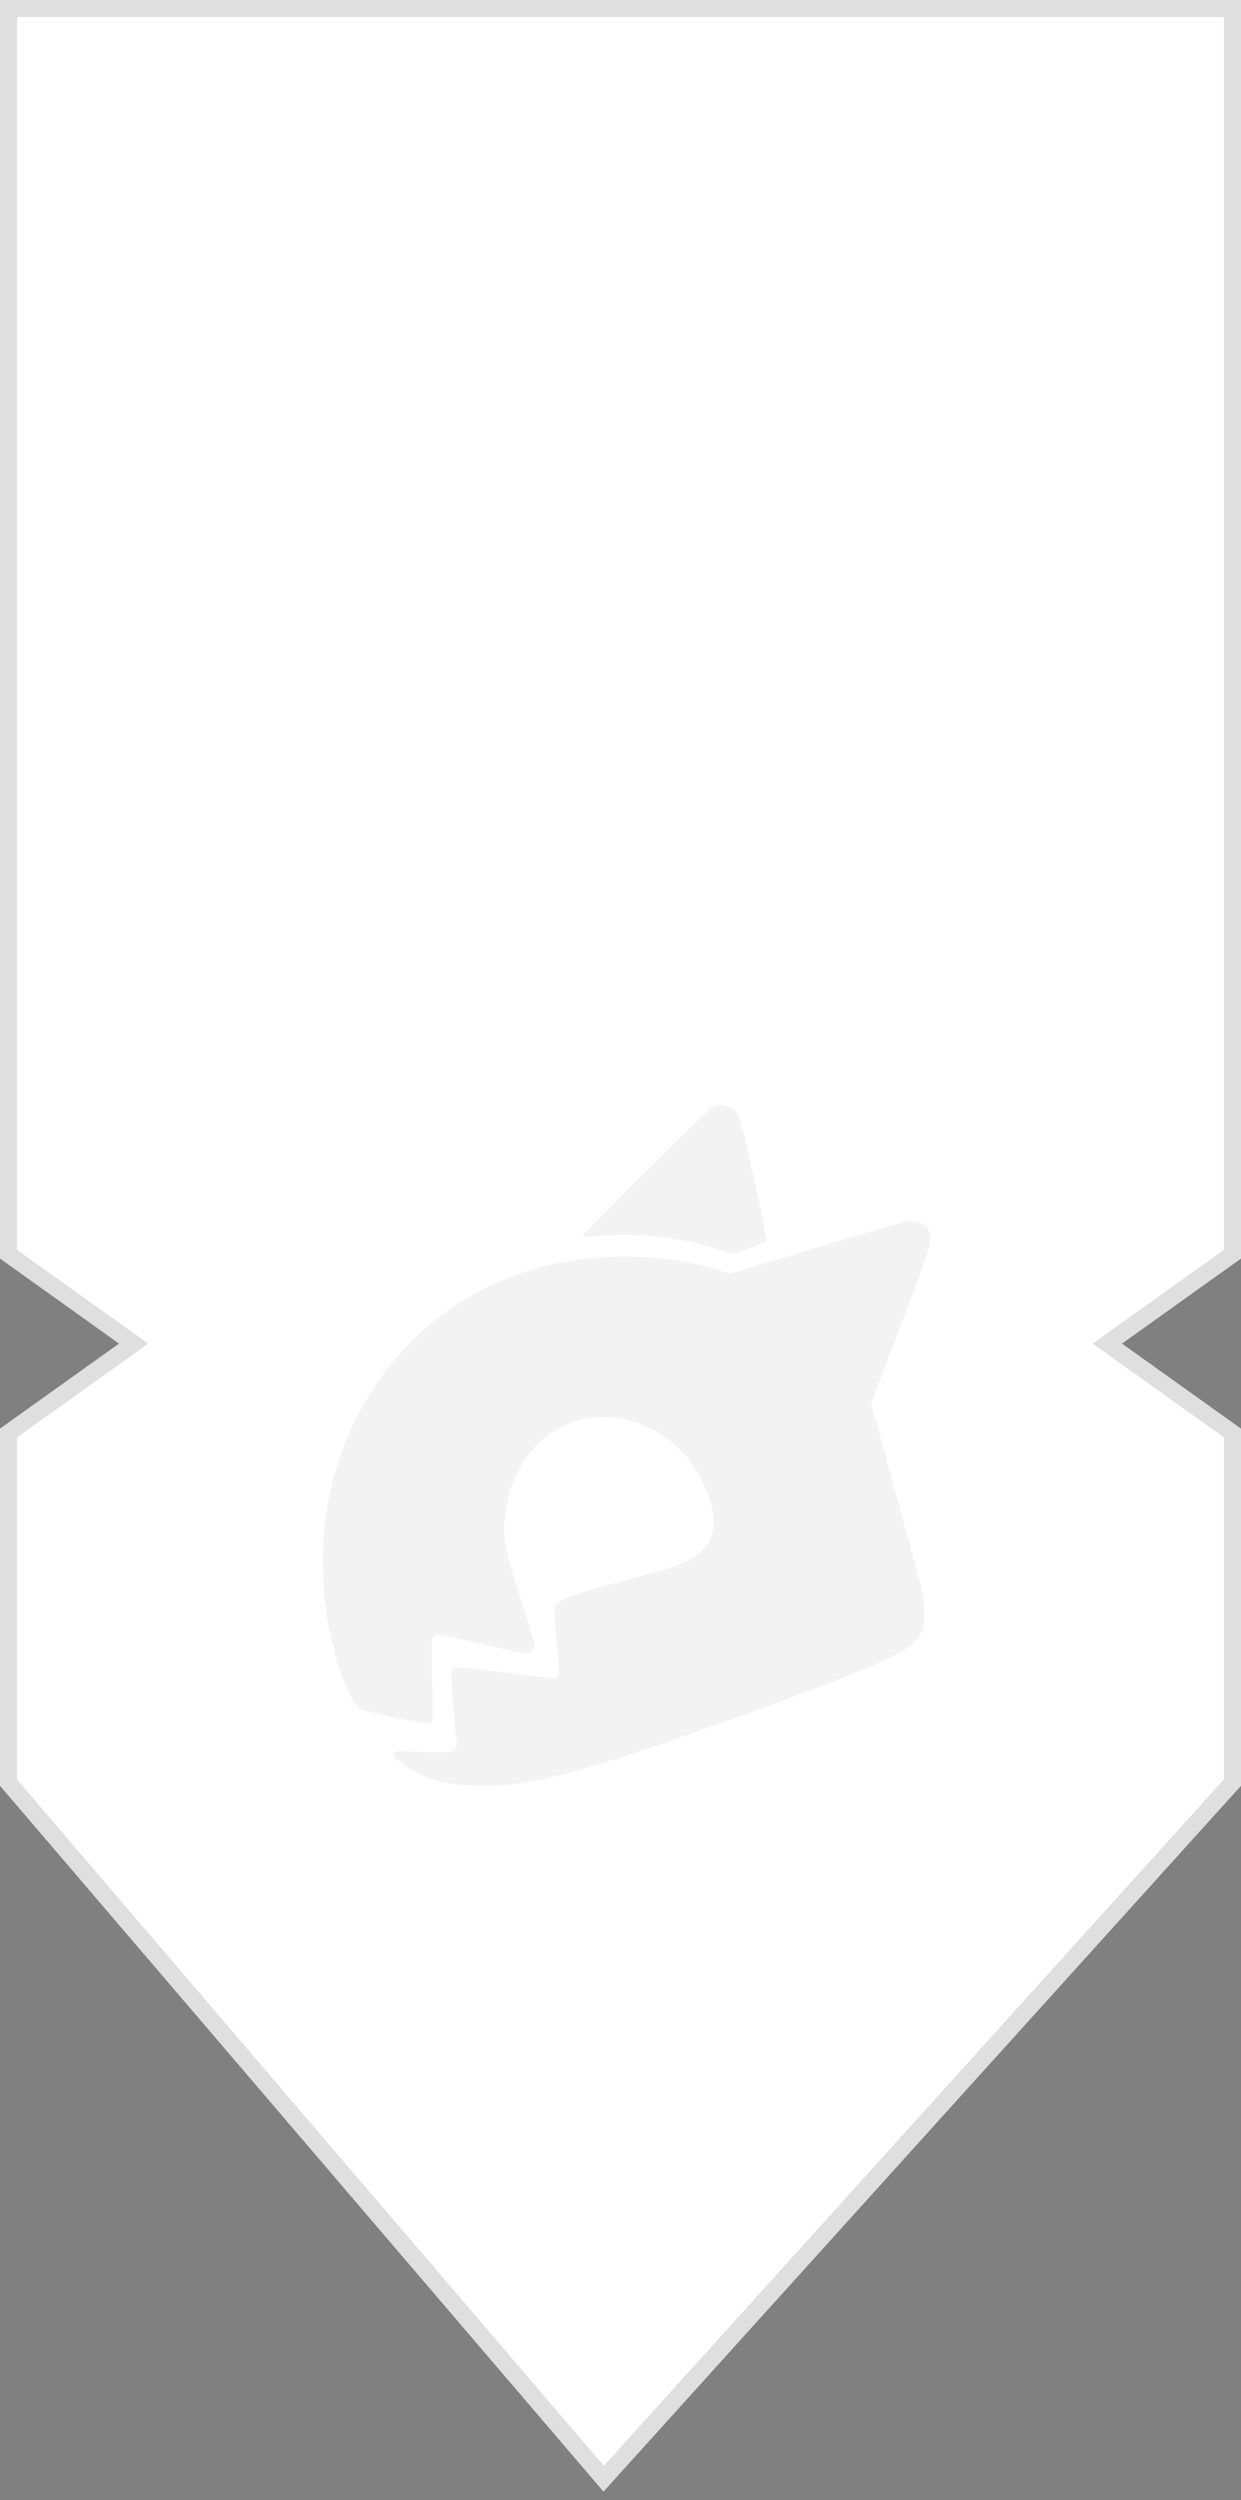 <svg xmlns="http://www.w3.org/2000/svg" fill="none" class="absolute top-0 w-full" viewBox="0 0 73 147"><rect x="0" y="0" width="73" height="147" fill="#808080" stroke="none"/><path fill="#fff" stroke="#DFDFDF" d="m72.5 104.808-36.99 40.935L.5 104.815V84.257l6.79-4.85.57-.407-.57-.407-6.79-4.85V.5h72v73.243l-6.79 4.85-.57.407.57.407 6.79 4.85z"></path><g fill="#000" opacity=".05"><path d="M41.88 65.121c-.27.14-7.706 7.534-7.64 7.6.024.024.351.008.735-.033 2.21-.254 5.007.04 7.305.769l.843.27.965-.344c.54-.188.99-.384.998-.425.057-.156-1.456-7.01-1.603-7.305a1.21 1.21 0 0 0-1.604-.532"></path><path d="m48.072 73.35-5.105 1.546-.785-.245c-2.994-.94-6.937-1.022-10.16-.204-6.707 1.693-11.59 7.14-12.793 14.29-.303 1.767-.303 4.4-.016 6.217.417 2.593 1.366 5.202 2.02 5.546.246.139 3.452.818 3.82.818.213 0 .344-.041.377-.123.024-.065.024-1.129-.009-2.356-.024-1.227-.024-2.331.009-2.454.032-.13.122-.237.237-.262.106-.032 1.268.205 2.625.524 1.342.319 2.536.58 2.659.58.27 0 .499-.228.499-.49 0-.106-.368-1.333-.818-2.716-.957-2.953-1.08-3.599-.916-4.981.327-2.798 2.037-4.95 4.4-5.555 2.724-.695 5.718.753 7.093 3.42.957 1.848 1.022 3.272.204 4.155-.63.687-1.202.924-3.918 1.66-4.384 1.195-4.736 1.326-4.859 1.898-.033.131.025 1.007.123 1.947.188 1.832.172 2.012-.188 2.094-.099.025-1.391-.114-2.88-.319-2.887-.384-3.018-.384-3.124.017-.041.18.122 2.56.278 3.91.04.368.016.449-.14.605-.188.188-.196.188-1.848.131-1.546-.057-1.669-.049-1.726.082-.131.351 1.489 1.325 2.797 1.676.827.221 2.904.303 4.099.164 1.586-.188 3.689-.695 6.167-1.489 4.483-1.439 11.91-4.147 15.231-5.546 2.397-1.014 2.97-1.603 2.953-3.034-.008-.86-.155-1.522-1.03-4.663-.385-1.374-.835-3.01-.998-3.64a166.45 166.45 0 0 0-.704-2.577l-.409-1.44 1.734-4.572c1.865-4.94 1.94-5.203 1.604-5.718-.189-.286-.598-.458-1.056-.45-.212 0-2.413.63-5.447 1.554"></path></g></svg>